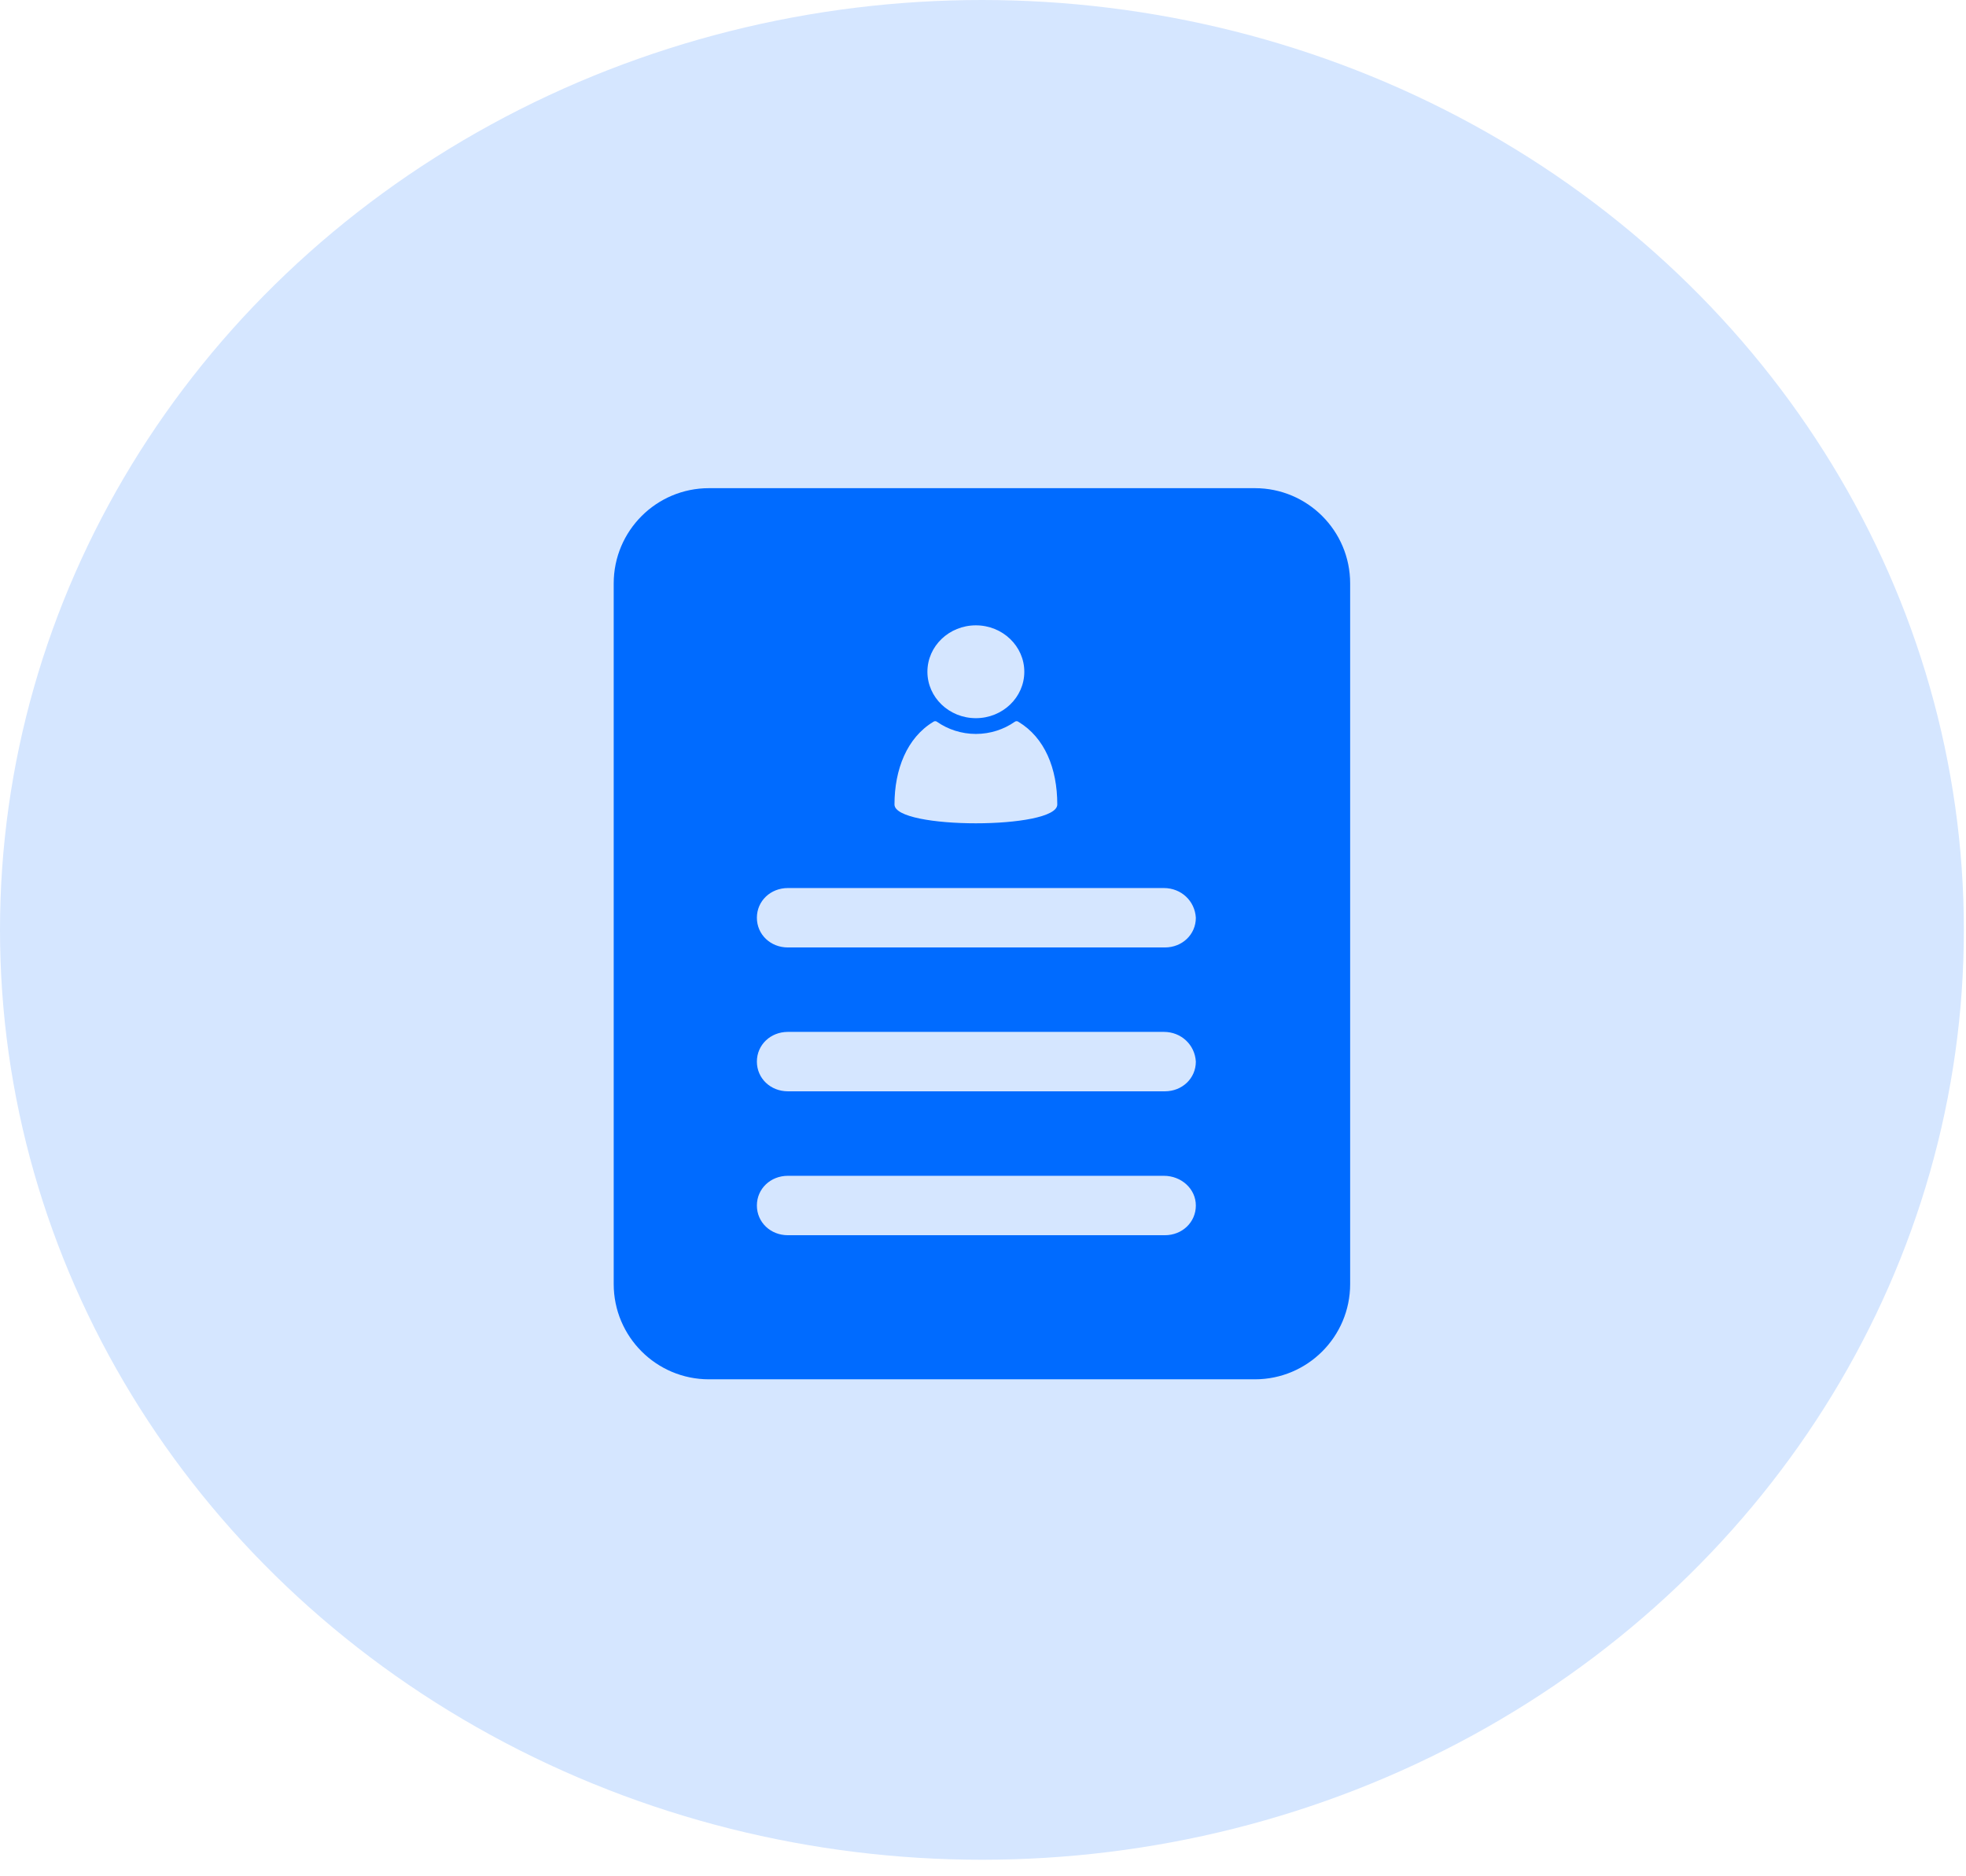 <svg width="88" height="84" viewBox="0 0 88 84" fill="none" xmlns="http://www.w3.org/2000/svg">
<ellipse cx="43.952" cy="41.63" rx="43.952" ry="41.63" fill="#D5E6FF"/>
<path fill-rule="evenodd" clip-rule="evenodd" d="M31.733 21.855C29.379 21.855 27.47 23.764 27.47 26.119V57.487C27.47 59.842 29.379 61.751 31.733 61.751H56.171C58.525 61.751 60.434 59.842 60.434 57.487V26.119C60.434 23.764 58.525 21.855 56.171 21.855H31.733ZM35.267 39.757H52.096C52.877 39.757 53.484 40.339 53.527 41.087C53.527 41.835 52.92 42.417 52.139 42.417H35.267C34.486 42.417 33.879 41.835 33.879 41.087C33.879 40.339 34.486 39.757 35.267 39.757ZM52.096 46.197H35.267C34.486 46.197 33.879 46.779 33.879 47.527C33.879 48.275 34.486 48.857 35.267 48.857H52.139C52.92 48.857 53.527 48.275 53.527 47.527C53.484 46.779 52.877 46.197 52.096 46.197ZM35.267 52.64H52.096C52.877 52.64 53.527 53.222 53.527 53.97C53.527 54.718 52.92 55.3 52.139 55.3H35.267C34.486 55.3 33.879 54.718 33.879 53.97C33.879 53.222 34.486 52.64 35.267 52.64ZM47.325 36.017C47.325 34.396 46.761 33.025 45.59 32.318C45.547 32.277 45.46 32.277 45.416 32.318C44.939 32.651 44.332 32.858 43.682 32.858C43.031 32.858 42.424 32.651 41.947 32.318C41.903 32.277 41.816 32.277 41.773 32.318C40.602 33.025 40.038 34.438 40.038 36.017C40.038 37.139 47.325 37.139 47.325 36.017ZM45.849 30.074C45.849 31.222 44.878 32.152 43.681 32.152C42.483 32.152 41.512 31.222 41.512 30.074C41.512 28.927 42.483 27.996 43.681 27.996C44.878 27.996 45.849 28.927 45.849 30.074Z" fill="#006BFF"/>
</svg>
